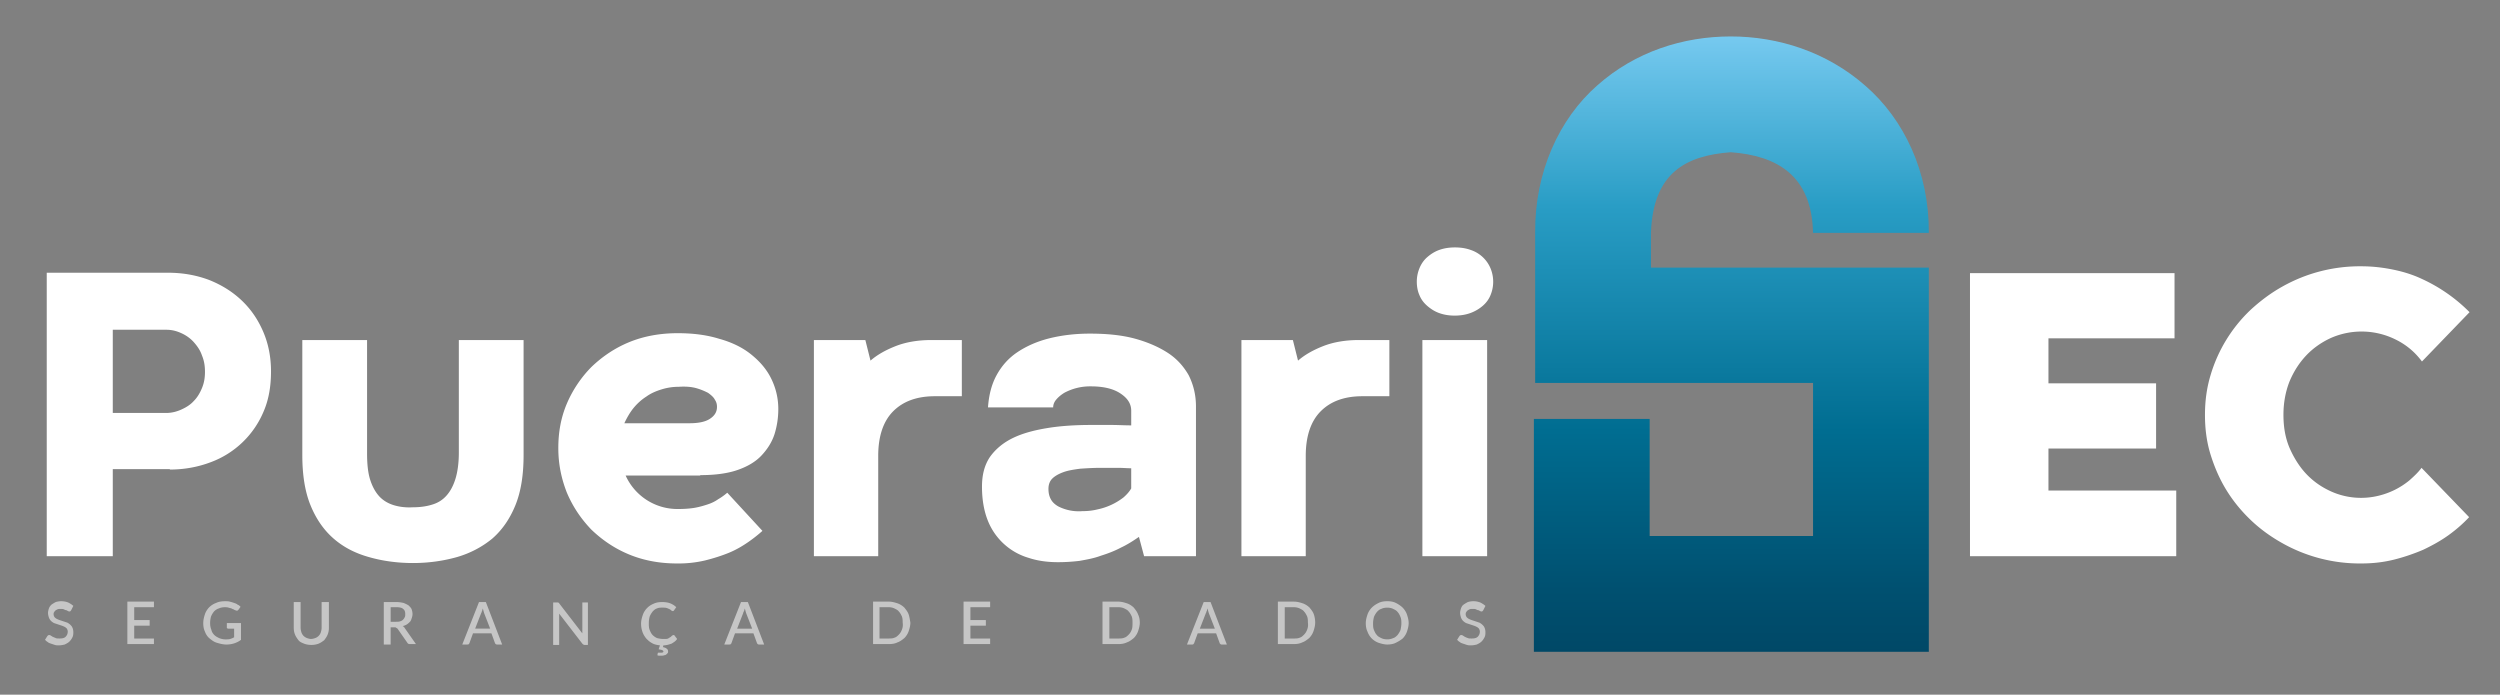 <svg xmlns="http://www.w3.org/2000/svg" xmlns:xlink="http://www.w3.org/1999/xlink" viewBox="0 0 583 162"><rect x="0" y="0" width="583" height="162" fill="#808080" stroke="none"/><defs><linearGradient id="c" gradientUnits="userSpaceOnUse" x1="-122" y1="377.88" x2="-121" y2="377.88" gradientTransform="matrix(0 153.915 153.915 0 -57756.99 18780.9)"><stop offset="0" stop-color="#80cff5"/><stop offset=".29" stop-color="#299dc5"/><stop offset=".63" stop-color="#006d91"/><stop offset=".87" stop-color="#005070"/><stop offset="1" stop-color="#004563"/></linearGradient><clipPath id="b"><use xlink:href="#a" overflow="visible"/></clipPath><path id="a" d="M-122-217.3h841.9V378H-122z"/></defs><path d="M339.3 57.7c-1.4 0-2.6.2-3.7.6-1.1.4-2 1-2.8 1.7-.8.7-1.4 1.6-1.8 2.6-.4 1-.6 2-.6 3.1s.2 2.2.6 3.1c.4 1 1 1.8 1.8 2.5s1.7 1.3 2.8 1.7c1.1.4 2.3.6 3.6.6 1.4 0 2.6-.2 3.7-.6 1.1-.4 2.1-1 2.9-1.7.8-.7 1.4-1.5 1.8-2.5a8.16 8.16 0 000-6.2 7.6 7.6 0 00-4.6-4.3c-1.1-.4-2.3-.6-3.7-.6zm211.4 4.4a36.84 36.84 0 00-18.4 4.7c-2.7 1.5-5.1 3.3-7.4 5.4a34.47 34.47 0 00-9.4 15.3c-.9 3-1.3 6-1.3 9.3 0 3.2.4 6.3 1.3 9.2.9 2.9 2.1 5.7 3.7 8.3 1.6 2.6 3.5 4.9 5.7 7 2.2 2.1 4.7 3.9 7.4 5.4a36.84 36.84 0 0018.4 4.7c2.7 0 5.2-.3 7.6-.9 2.4-.6 4.7-1.4 6.8-2.3 2.1-1 4.1-2.1 5.9-3.4 1.8-1.3 3.4-2.7 4.8-4.2l-11.1-11.5c-.8 1.1-1.8 2-2.8 2.9a17.9 17.9 0 01-7.2 3.6 17.06 17.06 0 01-11.1-1c-2.2-1-4.1-2.3-5.8-4.1-1.6-1.7-2.9-3.8-3.9-6.1-1-2.4-1.4-4.9-1.4-7.7s.5-5.4 1.4-7.7c1-2.4 2.3-4.4 3.9-6.1 1.6-1.7 3.6-3.1 5.8-4.1a17.82 17.82 0 0114.9.3c2.5 1.2 4.6 2.9 6.3 5.2l11.1-11.5a37.8 37.8 0 00-11-7.7c-2.1-1-4.3-1.7-6.7-2.2-2.4-.5-4.9-.8-7.5-.8zM10.9 63.6v66.1h15.4v-20.3h13.3v.1c3.4 0 6.6-.6 9.5-1.7a21.4 21.4 0 0012.4-11.9c1.2-2.8 1.7-5.9 1.7-9.3 0-3.3-.6-6.4-1.8-9.2-1.2-2.8-2.8-5.2-5-7.3-2.1-2-4.6-3.6-7.6-4.8-2.9-1.1-6.1-1.7-9.6-1.7H10.9zm448.5.1v66h48.1v-15.3h-29.8v-9.8h25.1V89.4h-25.1V78.9h29.4V63.7h-47.7zM26.3 76.9h12.5c1.3 0 2.4.3 3.5.8s2.1 1.2 2.9 2.1c.8.9 1.5 1.9 1.9 3.1.5 1.2.7 2.4.7 3.8s-.2 2.6-.7 3.8c-.5 1.2-1.1 2.2-1.9 3-.8.9-1.8 1.5-2.9 2-1.1.5-2.3.8-3.5.8H26.3V76.9zm131.7.8c-4.1 0-7.9.7-11.3 2.1-3.4 1.4-6.3 3.4-8.8 5.8a27.6 27.6 0 00-5.7 8.5c-1.4 3.3-2 6.7-2 10.4s.7 7.1 2 10.4c1.4 3.3 3.3 6.1 5.7 8.6 2.5 2.4 5.4 4.4 8.8 5.8 3.4 1.4 7.1 2.1 11.2 2.1a27 27 0 006.5-.7c2-.5 3.9-1.1 5.6-1.8 1.7-.7 3.2-1.6 4.5-2.5 1.3-.9 2.4-1.8 3.3-2.6l-8.2-8.9c-.7.6-1.4 1.1-2.1 1.5-.7.5-1.5.9-2.4 1.2-.9.3-1.9.6-3 .8-1.1.2-2.5.3-4 .3a13.24 13.24 0 01-12.2-7.8h17.4v-.1c3.5 0 6.4-.4 8.7-1.2 2.3-.8 4.2-1.9 5.6-3.4 1.4-1.5 2.4-3.1 3-4.9.6-1.9.9-3.9.9-5.9 0-2.6-.6-5-1.7-7.2s-2.7-4-4.7-5.6c-2-1.6-4.5-2.8-7.4-3.6-2.9-.9-6.1-1.3-9.7-1.3zm96.1.1c-3.4 0-6.6.4-9.4 1.1-2.8.7-5.3 1.8-7.4 3.2-2.1 1.4-3.7 3.2-4.9 5.4-1.2 2.2-1.8 4.7-2 7.5h15.2c0-.6.2-1.2.7-1.8.5-.6 1.1-1.1 1.9-1.6a12.68 12.68 0 016.2-1.5c2.8 0 5.1.5 6.8 1.6 1.7 1.1 2.6 2.4 2.6 4.1v3.4c-1.6 0-3.1-.1-4.7-.1h-4.5c-3.7 0-7.1.2-10.2.7-3.1.5-5.8 1.2-8.1 2.3-2.3 1.1-4.1 2.6-5.4 4.4-1.3 1.9-1.9 4.2-1.9 7 0 3.1.5 5.8 1.4 8a14.67 14.67 0 009.5 8.6c2.1.7 4.4 1 6.8 1 1.7 0 3.3-.1 5-.3 1.7-.3 3.4-.6 5-1.2 1.6-.5 3.2-1.1 4.7-1.9 1.5-.7 2.9-1.6 4.2-2.5l1.2 4.5h12.1V94.8c0-2.7-.6-5.1-1.7-7.3-1.2-2.1-2.8-3.9-5-5.3s-4.8-2.5-7.8-3.3c-3.1-.8-6.5-1.1-10.3-1.1zM70.5 79.3v26.8c0 4.6.6 8.5 1.9 11.7 1.3 3.2 3.1 5.8 5.4 7.8 2.3 2 5 3.4 8.2 4.3 3.1.9 6.6 1.4 10.3 1.4 3.7 0 7.1-.5 10.3-1.4 3.1-.9 5.9-2.4 8.2-4.3 2.3-2 4.1-4.6 5.4-7.8 1.3-3.2 1.9-7.1 1.9-11.7V79.3H107v26.3c0 2.4-.3 4.5-.8 6.1-.5 1.6-1.2 2.9-2.1 3.9-.9 1-2 1.7-3.4 2.1-1.3.4-2.8.6-4.4.6-1.7.1-3.2-.1-4.5-.5-1.3-.4-2.5-1.1-3.4-2.1-.9-1-1.6-2.3-2.1-3.9s-.7-3.7-.7-6V79.3H70.5zm119.3 0v50.4h15v-23.4c0-4.6 1.2-8.1 3.5-10.4 2.3-2.3 5.5-3.5 9.7-3.5h6.3V79.3H217.1c-3.1 0-5.9.5-8.2 1.4-2.3.9-4.3 2-5.9 3.4l-1.2-4.8h-12zm99.7 0v50.4h15v-23.4c0-4.6 1.2-8.1 3.5-10.4 2.3-2.3 5.5-3.5 9.7-3.5h6.3V79.3H316.8c-3.1 0-5.9.5-8.2 1.4-2.3.9-4.3 2-5.9 3.4l-1.2-4.8h-12zm42.2 0v50.4h15.1V79.3h-15.1zM159.45 90.16c1.09 0 2.03.12 2.85.34 1.1.3 2 .7 2.8 1.1.7.5 1.3 1 1.6 1.6.4.6.5 1.1.5 1.7 0 1.2-.6 2.1-1.7 2.8-1.1.7-2.7 1-4.7 1h-15.2c.6-1.3 1.3-2.5 2.1-3.5.9-1.1 1.9-2 3-2.7 1.1-.8 2.3-1.3 3.6-1.7 1.3-.4 2.6-.6 4-.6.4-.03.78-.04 1.15-.04zm97.25 18.94h4c1.1 0 2.2.1 3.1.1v4.7c-.4.7-1 1.4-1.8 2.1a14.85 14.85 0 01-6.1 2.8c-1.2.3-2.4.4-3.5.4a10.57 10.57 0 01-5.6-1.1c-.7-.4-1.3-.9-1.7-1.6-.4-.7-.6-1.5-.6-2.5s.3-1.8.9-2.4c.6-.6 1.5-1.1 2.6-1.5 1.1-.4 2.4-.6 3.9-.8 1.5-.1 3.1-.2 4.8-.2z" clip-path="url(#b)" fill="#fff"/><path class="st1" d="M346.4 141.3c-.3-.3-.8-.6-1.2-.8a4.44 4.44 0 00-2.9-.1c-.4.2-.7.4-1 .6-.3.2-.5.6-.6.9-.1.3-.2.7-.2 1 0 .4.1.8.2 1.1.1.3.3.6.5.8.2.2.5.4.7.5l.9.3.9.3c.3.1.5.2.7.3.2.1.4.3.5.4.1.2.2.4.2.7 0 .5-.2.9-.5 1.2-.3.3-.8.4-1.4.4-.4 0-.7 0-.9-.1-.3-.1-.5-.2-.7-.3-.2-.1-.3-.2-.5-.3-.1-.1-.2-.1-.4-.1-.1 0-.1 0-.2.1-.1 0-.1.1-.2.2l-.5.8c.2.2.4.4.6.5.2.2.5.3.8.4l.9.3c.3.1.6.1.9.1.5 0 1-.1 1.4-.2.4-.2.8-.4 1.1-.7.3-.3.5-.6.7-1 .2-.4.2-.8.2-1.2 0-.4-.1-.8-.2-1-.1-.3-.3-.5-.5-.7-.2-.2-.5-.4-.7-.5l-.9-.3-.9-.3c-.3-.1-.5-.2-.7-.3-.2-.1-.4-.3-.5-.4-.1-.2-.2-.4-.2-.6 0-.2 0-.4.1-.5.1-.2.2-.3.3-.4.1-.1.3-.2.5-.3.2-.1.4-.1.7-.1.3 0 .6 0 .8.1.2.1.4.2.6.2.2.1.3.2.4.2.1.1.2.1.3.1.1 0 .2 0 .2-.1.1 0 .1-.1.2-.2zm-19.8 5.6c-.2.5-.4.8-.7 1.2-.3.3-.6.6-1 .7-.4.2-.9.3-1.4.3-.5 0-1-.1-1.4-.3-.4-.2-.8-.4-1-.7-.3-.3-.5-.7-.7-1.2-.2-.5-.2-1-.2-1.5 0-.6.1-1.1.2-1.5.2-.5.4-.8.7-1.2.3-.3.6-.6 1-.7.4-.2.9-.3 1.4-.3.5 0 1 .1 1.4.3.4.2.8.4 1 .7.3.3.5.7.7 1.2.2.5.2 1 .2 1.5s-.1 1-.2 1.5m1.5-3.6c-.2-.6-.6-1.2-1-1.6-.4-.4-1-.8-1.6-1.1-.6-.3-1.3-.4-2-.4s-1.4.1-2 .4c-.6.3-1.1.6-1.6 1.1-.4.4-.8 1-1 1.6-.2.6-.4 1.3-.4 2s.1 1.4.4 2c.2.6.6 1.2 1 1.6.4.4 1 .8 1.6 1 .6.2 1.3.4 2 .4s1.4-.1 2-.4c.6-.3 1.1-.6 1.6-1 .4-.4.8-1 1-1.6.2-.6.4-1.3.4-2s-.2-1.4-.4-2m-23.3 3.6c-.2.5-.4.8-.7 1.1-.3.3-.6.6-1 .7-.4.2-.9.2-1.4.2h-2.1v-7.3h2.1c.5 0 1 .1 1.4.3.4.2.8.4 1 .7.3.3.5.7.7 1.1.2.5.2 1 .2 1.5.1.7 0 1.2-.2 1.7m1.6-3.6c-.2-.6-.6-1.1-1-1.6-.4-.4-1-.8-1.6-1-.6-.2-1.3-.4-2-.4H298v9.9h3.7c.7 0 1.4-.1 2-.4.6-.2 1.1-.6 1.6-1 .4-.4.8-1 1-1.6.2-.6.4-1.3.4-2 0-.6-.1-1.3-.3-1.9m-24.1-2.9h-1.6l-3.9 9.9h1.2c.1 0 .3 0 .3-.1.1-.1.2-.2.2-.3l.8-2.2h4.3l.8 2.2c0 .1.1.2.2.3.1.1.2.1.3.1h1.2zm-2.5 6.2l1.4-3.6c.1-.1.1-.3.2-.5s.1-.4.2-.6c.1.4.2.8.3 1.1l1.4 3.6zm-15.9.3c-.2.5-.4.8-.7 1.1-.3.3-.6.6-1 .7-.4.2-.9.2-1.4.2h-2.1v-7.3h2.1c.5 0 1 .1 1.4.3.4.2.8.4 1 .7.3.3.5.7.7 1.1.2.5.2 1 .2 1.5 0 .7 0 1.2-.2 1.7m1.5-3.6c-.2-.6-.6-1.1-1-1.6-.4-.4-1-.8-1.6-1-.6-.2-1.3-.4-2-.4h-3.7v9.9h3.7c.7 0 1.4-.1 2-.4.6-.2 1.1-.6 1.6-1 .4-.4.8-1 1-1.6.2-.6.4-1.3.4-2 0-.6-.1-1.3-.4-1.9m-39.1 5.7v-3.1h3.6v-1.3h-3.6v-3h4.6v-1.3h-6.2v9.9h6.2v-1.3h-4.6zm-16-2.1c-.2.5-.4.8-.7 1.1-.3.3-.6.6-1 .7-.4.2-.9.2-1.4.2h-2.1v-7.3h2.1c.5 0 1 .1 1.4.3.4.2.8.4 1 .7.3.3.5.7.7 1.1.2.5.2 1 .2 1.5.1.7 0 1.2-.2 1.7m1.6-3.6c-.2-.6-.6-1.1-1-1.6-.4-.4-1-.8-1.6-1-.6-.2-1.3-.4-2-.4h-3.7v9.9h3.7c.7 0 1.4-.1 2-.4.6-.2 1.1-.6 1.6-1 .4-.4.8-1 1-1.6.2-.6.4-1.3.4-2-.1-.6-.2-1.3-.4-1.9m-37.5-2.9h-1.6l-3.9 9.9h1.2c.1 0 .3 0 .3-.1.1-.1.2-.2.2-.3l.8-2.2h4.3l.8 2.2c0 .1.1.2.2.3.1.1.2.1.3.1h1.2zm-2.5 6.2l1.4-3.6c0-.1.1-.3.2-.5s.1-.4.2-.6c.1.4.2.8.3 1.1l1.4 3.6zm-14.6 1.6c-.1-.1-.1-.1-.2-.1s-.2 0-.3.1c-.2.1-.3.3-.5.4-.2.1-.3.2-.5.3-.2.1-.4.1-.6.1h-.7c-.4 0-.9-.1-1.3-.2-.4-.2-.7-.4-1-.7-.3-.3-.5-.7-.7-1.2-.2-.5-.2-1-.2-1.6 0-.6.1-1.1.2-1.5.2-.5.4-.8.7-1.2.3-.3.6-.6 1-.7.4-.2.8-.2 1.3-.2.4 0 .7 0 1 .1.3.1.5.2.7.3.2.1.3.2.4.3.1.1.2.1.3.1.1 0 .2 0 .2-.1.1 0 .1-.1.1-.1l.5-.7c-.4-.4-.9-.7-1.4-.9-.5-.2-1.2-.3-1.9-.3s-1.4.1-2 .4a4.35 4.35 0 00-2.5 2.6c-.2.6-.4 1.3-.4 2s.1 1.3.3 1.9c.2.6.5 1.1.9 1.6.4.4.8.8 1.4 1.1.5.3 1.1.4 1.8.5l-.3.9c.3.1.6.1.8.2.2.1.3.2.3.3 0 .1 0 .2-.1.2-.1.1-.2.1-.4.1h-.5-.1c-.1 0-.2 0-.2.1l-.1.5c.2.1.3.1.5.1h.5c.2 0 .4 0 .6-.1.2 0 .4-.1.5-.2l.3-.3c.1-.1.1-.3.1-.4 0-.2-.1-.5-.3-.6-.2-.2-.5-.3-.9-.4l.1-.4c.7 0 1.3-.2 1.9-.4.5-.3 1-.6 1.3-1.1zm-21.5-7.8V147.7l-5.4-7c0-.1-.1-.1-.1-.1l-.1-.1h-.1-1.1v9.9h1.4v-6.5-.4-.4l5.4 7 .2.2c.1 0 .2.1.3.1h.8v-9.9h-1.3zm-22.5 0h-1.6l-3.9 9.9h1.2c.1 0 .3 0 .3-.1.1-.1.2-.2.2-.3l.8-2.2h4.3l.8 2.2c0 .1.1.2.2.3.1.1.2.1.3.1h1.2zm-2.5 6.2l1.4-3.6c.1-.1.1-.3.2-.5s.1-.4.2-.6c.1.4.2.8.3 1.1l1.4 3.6zm-16.4-.1c-.1-.2-.3-.4-.5-.5a3 3 0 001-.4c.3-.2.5-.4.7-.6.2-.2.3-.5.4-.8.1-.3.2-.6.2-1s-.1-.8-.2-1.1c-.1-.3-.4-.6-.7-.9-.3-.2-.7-.4-1.2-.6-.5-.1-1-.2-1.7-.2h-2.9v9.9h1.6v-4h.9c.2 0 .3 0 .4.1.1.1.2.1.3.2l2.3 3.3c.1.2.3.3.6.3H97zm-3.3-1.4v-3.5h1.3c.7 0 1.3.1 1.6.4.4.3.5.7.5 1.2 0 .3 0 .5-.1.7-.1.2-.2.4-.4.6-.2.2-.4.3-.7.4-.3.1-.6.1-1 .1h-1.2zm-19.5 3.7c-.3-.1-.6-.3-.8-.5-.2-.2-.4-.5-.5-.8-.1-.3-.2-.7-.2-1.1v-6h-1.6v6c0 .6.1 1.1.3 1.6.2.5.5.9.8 1.3.3.4.8.6 1.3.8.5.2 1.1.3 1.7.3.6 0 1.2-.1 1.7-.3.5-.2.9-.5 1.3-.8.3-.4.6-.8.8-1.3.2-.5.3-1 .3-1.6v-6H75v6c0 .4-.1.8-.2 1.1-.1.3-.3.6-.5.8-.2.2-.5.4-.8.5-.3.1-.6.2-1 .2-.3 0-.6-.1-.9-.2m-18.7-3.4v.9c0 .1 0 .2.1.2.1.1.1.1.2.1h1.4v2c-.3.2-.6.3-.9.4-.3.1-.7.1-1.1.1-.5 0-1-.1-1.5-.3-.4-.2-.8-.4-1.1-.7-.3-.3-.6-.7-.7-1.2-.2-.5-.3-1-.3-1.6 0-.6.1-1.1.2-1.5.2-.5.4-.8.7-1.2.3-.3.7-.6 1.1-.7.4-.2.9-.3 1.4-.3.3 0 .6 0 .9.1.3.1.5.1.7.2.2.1.4.2.5.2.1.1.3.2.4.2.1.1.3.1.4.1.1 0 .2-.1.3-.2l.5-.7c-.2-.2-.4-.4-.7-.5-.2-.2-.5-.3-.8-.4-.3-.1-.6-.2-1-.3-.3-.1-.7-.1-1.1-.1-.8 0-1.5.1-2.1.4-.6.2-1.2.6-1.6 1-.4.4-.8 1-1 1.6-.2.6-.4 1.3-.4 2.1 0 .7.1 1.4.4 2 .2.6.6 1.2 1.1 1.6.5.4 1 .8 1.7 1 .7.2 1.4.4 2.2.4 1.3 0 2.5-.4 3.4-1.1v-3.9h-3.3zM31.3 149v-3.1h3.6v-1.3h-3.6v-3h4.6v-1.3h-6.2v9.9h6.2v-1.3h-4.6zm-14.2-7.7c-.3-.3-.8-.6-1.2-.8a4.44 4.44 0 00-2.9-.1c-.4.2-.7.4-1 .6-.3.3-.5.6-.6.9-.1.3-.2.7-.2 1 0 .4.1.8.2 1.1.1.3.3.6.5.8.2.2.5.4.7.5l.9.3.9.3c.3.1.5.2.7.3.2.1.4.3.5.4.1.2.2.4.2.7 0 .5-.2.9-.5 1.2-.3.3-.8.4-1.4.4-.4 0-.7 0-.9-.1-.2-.1-.5-.2-.7-.3-.2-.1-.3-.2-.5-.3-.1-.1-.2-.1-.4-.1-.1 0-.1 0-.2.1-.1 0-.1.1-.2.2l-.5.8c.2.2.4.4.6.5.2.2.5.3.8.4l.9.3c.3.1.6.1.9.1.5 0 1-.1 1.4-.2.4-.2.8-.4 1.1-.7.3-.3.5-.6.7-1 .2-.4.2-.8.2-1.2 0-.4-.1-.8-.2-1-.1-.3-.3-.5-.5-.7-.2-.2-.5-.4-.7-.5l-.9-.3-.9-.3c-.3-.1-.5-.2-.7-.3-.2-.1-.4-.3-.5-.4-.1-.2-.2-.4-.2-.6 0-.2 0-.4.1-.5.1-.2.2-.3.3-.4.1-.1.3-.2.5-.3.2-.1.5-.1.7-.1.3 0 .6 0 .8.1.2.1.4.2.6.2.2.1.3.2.4.2.1.1.2.1.3.1.1 0 .2 0 .2-.1.1 0 .1-.1.2-.2z" clip-path="url(#b)" fill="#c6c6c6"/><path class="st2" d="M384.7 97.7V125h38.1V89.3H358V54.2c-.1-14.1 5.6-26.5 14.5-34.3 8.9-7.9 20.1-11.4 31.1-11.4 11.1 0 22.4 3.6 31.4 11.5 9 7.8 14.9 20.1 14.8 34.3h-27c-.3-13.4-8.4-18-19.2-18.8-10.5.8-18.1 4.8-18.6 18.8v8.1h64.8V152h-92.1V97.7z" clip-path="url(#b)" fill="url(#c)"/></svg>